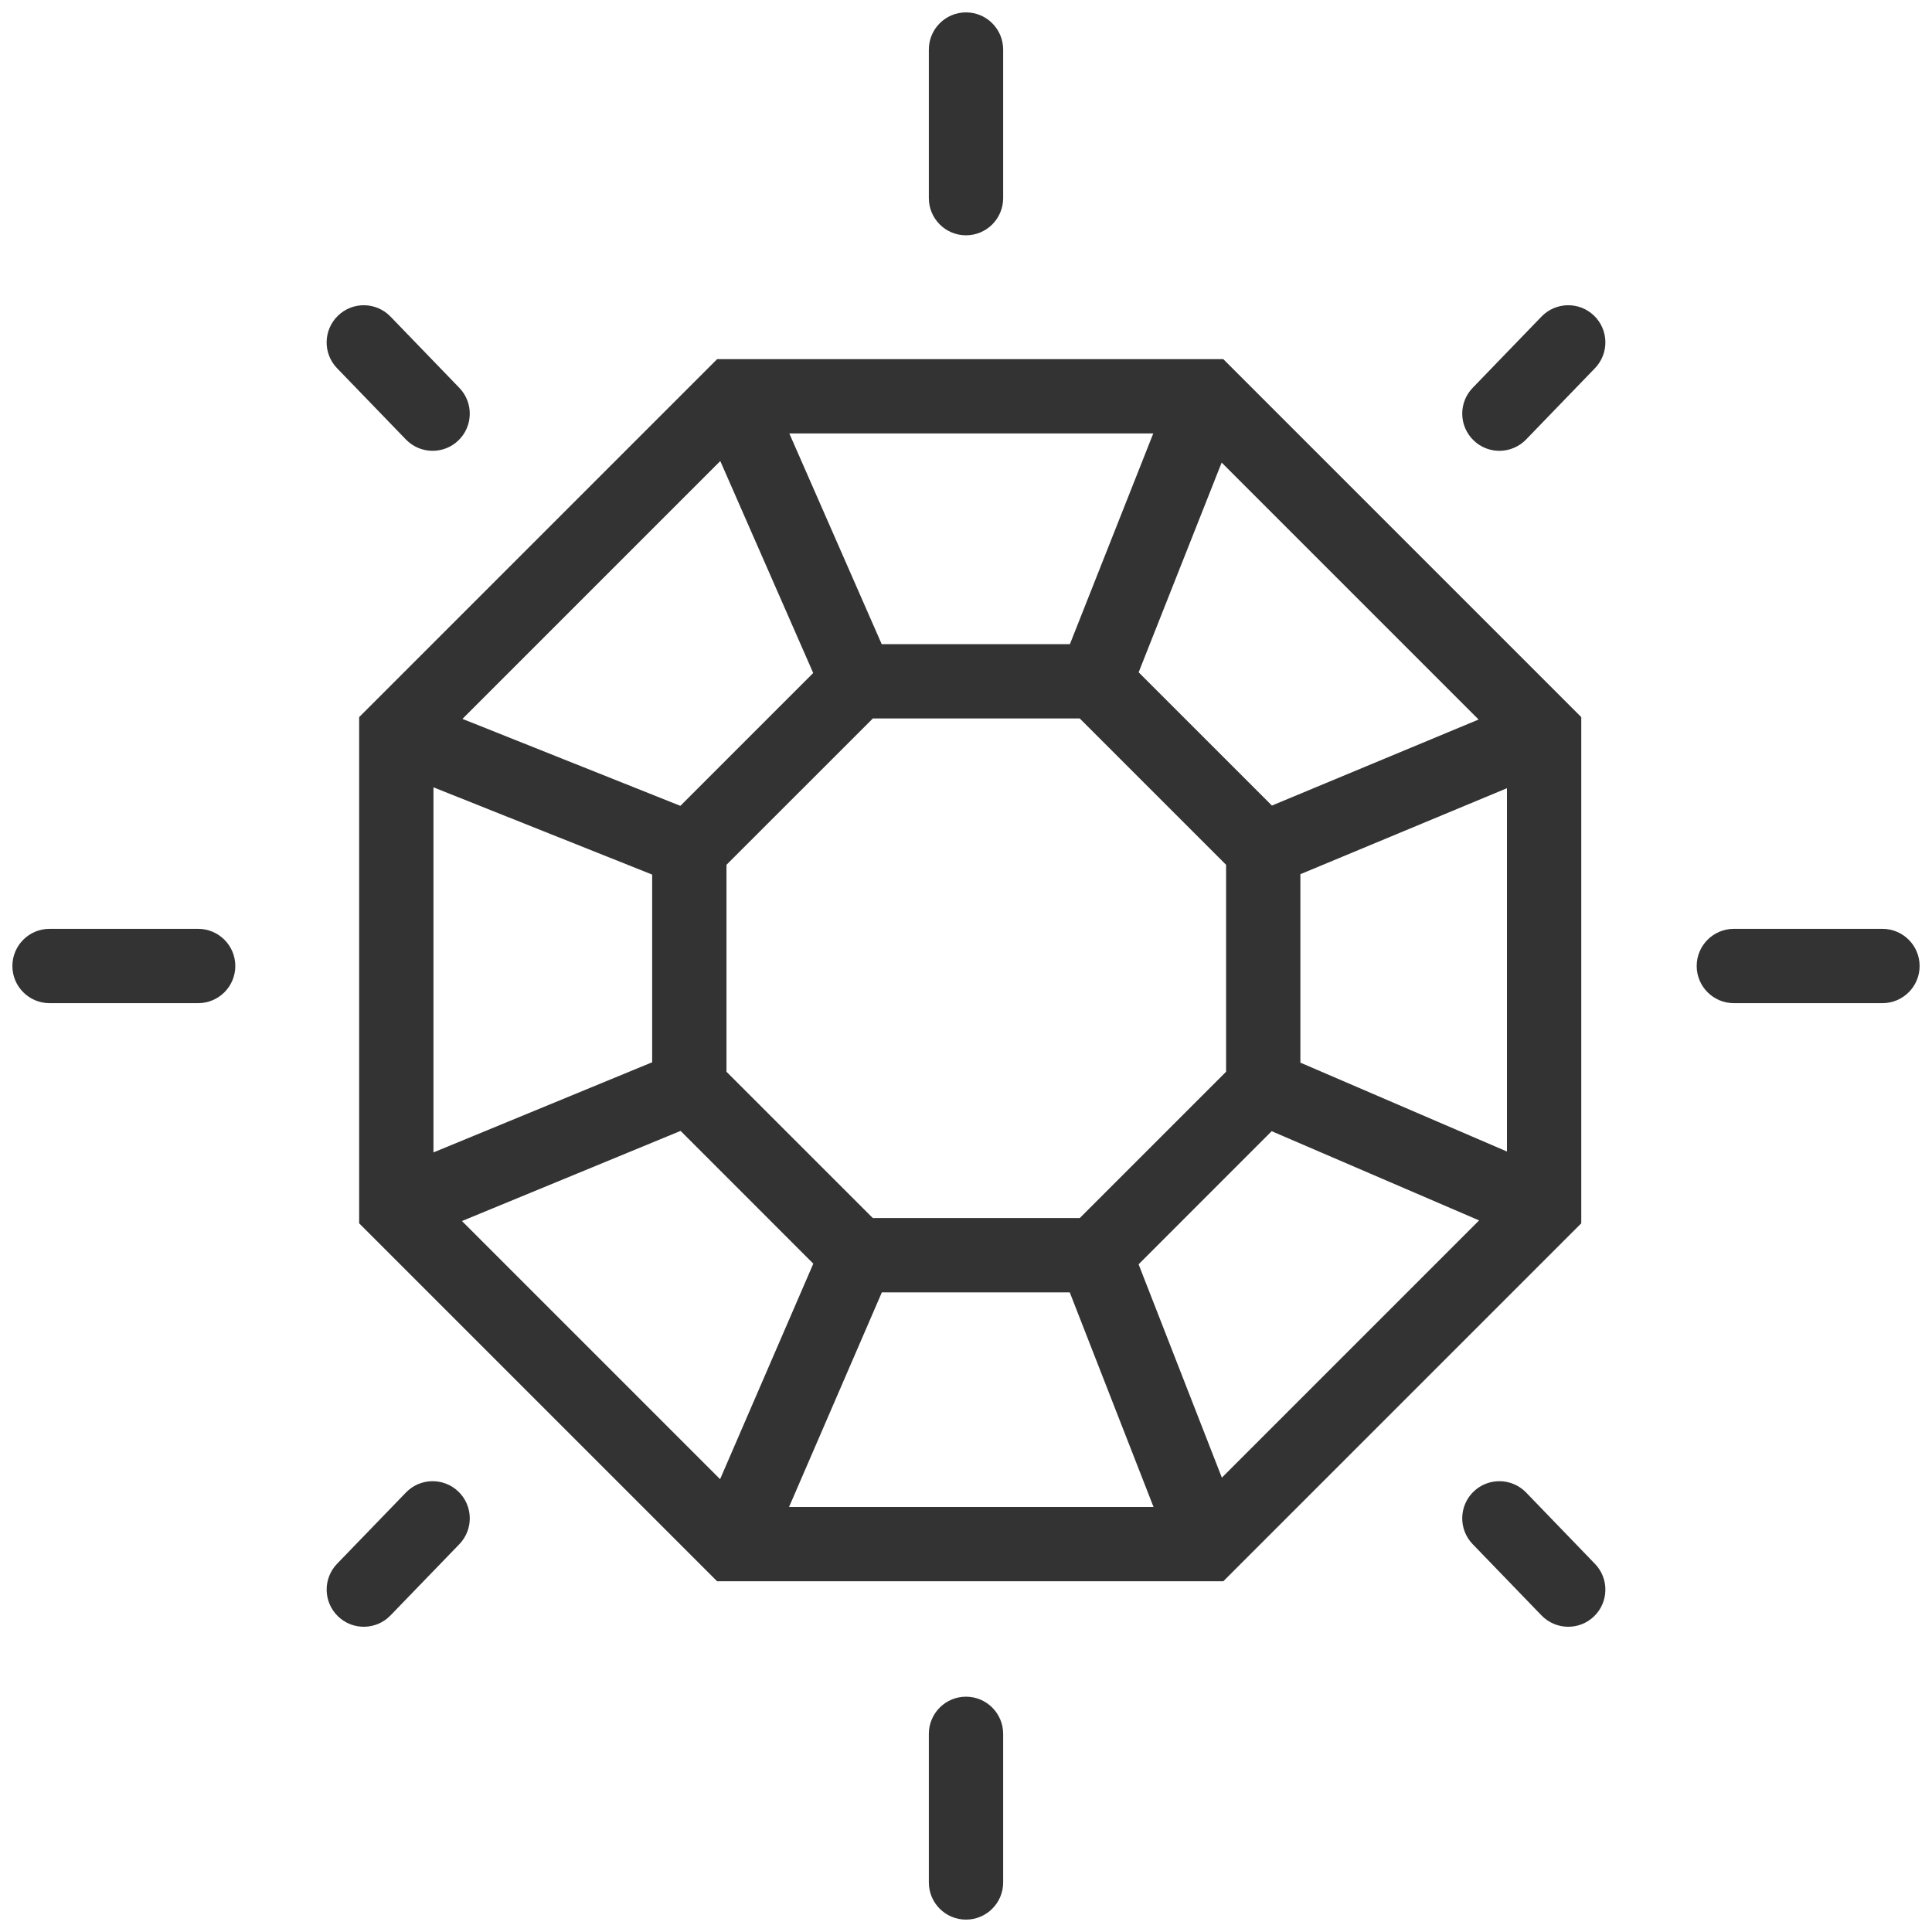 <svg width="39" height="39" viewBox="0 0 39 39" fill="none" xmlns="http://www.w3.org/2000/svg">
<path d="M14.786 8V7.25H14.476L14.256 7.47L14.786 8ZM24.384 8L24.914 7.47L24.694 7.25H24.384V8ZM31.17 14.786H31.92V14.476L31.7 14.256L31.17 14.786ZM31.17 24.384L31.7 24.914L31.92 24.694V24.384H31.17ZM24.384 31.17V31.92H24.694L24.914 31.7L24.384 31.17ZM14.786 31.17L14.256 31.7L14.476 31.92H14.786V31.17ZM8 24.384H7.25V24.694L7.47 24.914L8 24.384ZM8 14.786L7.47 14.256L7.25 14.476V14.786H8ZM20.25 1C20.25 0.586 19.914 0.25 19.5 0.25C19.086 0.25 18.75 0.586 18.75 1H20.25ZM18.75 4C18.75 4.414 19.086 4.75 19.5 4.75C19.914 4.75 20.25 4.414 20.25 4H18.75ZM20.25 35C20.25 34.586 19.914 34.25 19.5 34.25C19.086 34.25 18.75 34.586 18.75 35H20.25ZM18.75 38C18.75 38.414 19.086 38.75 19.5 38.75C19.914 38.75 20.25 38.414 20.25 38H18.75ZM7.883 6.391C7.595 6.093 7.121 6.084 6.823 6.372C6.525 6.66 6.516 7.135 6.804 7.433L7.883 6.391ZM8.193 8.871C8.481 9.169 8.956 9.178 9.254 8.89C9.552 8.602 9.56 8.127 9.272 7.829L8.193 8.871ZM30.807 30.129C30.519 29.831 30.044 29.823 29.746 30.11C29.448 30.398 29.44 30.873 29.728 31.171L30.807 30.129ZM31.117 32.609C31.405 32.907 31.88 32.916 32.178 32.628C32.476 32.34 32.484 31.866 32.196 31.568L31.117 32.609ZM32.196 7.433C32.484 7.135 32.476 6.66 32.178 6.372C31.88 6.084 31.405 6.093 31.117 6.391L32.196 7.433ZM29.728 7.829C29.44 8.127 29.448 8.602 29.747 8.89C30.044 9.178 30.519 9.169 30.807 8.871L29.728 7.829ZM9.273 31.171C9.56 30.873 9.552 30.398 9.254 30.11C8.956 29.823 8.481 29.831 8.194 30.129L9.273 31.171ZM6.804 31.567C6.517 31.866 6.525 32.34 6.823 32.628C7.121 32.916 7.596 32.907 7.883 32.609L6.804 31.567ZM1 18.75C0.586 18.75 0.25 19.086 0.25 19.5C0.25 19.914 0.586 20.25 1 20.25V18.75ZM4 20.25C4.414 20.25 4.75 19.914 4.75 19.5C4.75 19.086 4.414 18.75 4 18.75V20.25ZM35 18.75C34.586 18.75 34.25 19.086 34.25 19.5C34.25 19.914 34.586 20.25 35 20.25V18.75ZM38 20.25C38.414 20.25 38.75 19.914 38.75 19.5C38.75 19.086 38.414 18.75 38 18.75V20.25ZM14.786 8.75L24.384 8.75V7.25L14.786 7.25V8.75ZM23.853 8.53L30.64 15.317L31.7 14.256L24.914 7.47L23.853 8.53ZM30.42 14.786V24.384H31.92V14.786H30.42ZM30.64 23.853L23.853 30.64L24.914 31.7L31.7 24.914L30.64 23.853ZM24.384 30.42H14.786V31.92H24.384V30.42ZM15.317 30.64L8.53 23.853L7.47 24.914L14.256 31.7L15.317 30.64ZM8.75 24.384L8.75 14.786H7.25L7.25 24.384H8.75ZM8.53 15.317L15.317 8.53L14.256 7.47L7.47 14.256L8.53 15.317ZM17.308 14.503L22.107 14.503V13.003L17.308 13.003V14.503ZM21.577 14.284L24.97 17.677L26.03 16.616L22.637 13.223L21.577 14.284ZM24.75 17.146V21.945H26.25V17.146H24.75ZM24.97 21.415L21.577 24.808L22.637 25.869L26.03 22.475L24.97 21.415ZM22.107 24.588H17.308V26.088H22.107V24.588ZM17.839 24.808L14.445 21.415L13.385 22.475L16.778 25.869L17.839 24.808ZM14.665 21.945V17.146H13.165V21.945H14.665ZM14.445 17.677L17.839 14.284L16.778 13.223L13.385 16.616L14.445 17.677ZM14.099 8.301L16.621 14.054L17.995 13.452L15.473 7.699L14.099 8.301ZM23.686 7.724L21.41 13.477L22.804 14.029L25.081 8.276L23.686 7.724ZM30.882 14.094L25.212 16.454L25.788 17.839L31.458 15.479L30.882 14.094ZM31.466 23.695L25.797 21.256L25.204 22.634L30.874 25.073L31.466 23.695ZM25.082 30.897L22.806 25.065L21.408 25.611L23.685 31.443L25.082 30.897ZM15.475 31.468L17.997 25.636L16.62 25.041L14.098 30.872L15.475 31.468ZM8.286 25.077L14.201 22.638L13.629 21.252L7.714 23.69L8.286 25.077ZM7.722 15.483L13.637 17.843L14.193 16.45L8.278 14.09L7.722 15.483ZM18.75 1V4H20.25V1H18.75ZM18.75 35V38H20.25V35H18.75ZM6.804 7.433L8.193 8.871L9.272 7.829L7.883 6.391L6.804 7.433ZM29.728 31.171L31.117 32.609L32.196 31.568L30.807 30.129L29.728 31.171ZM31.117 6.391L29.728 7.829L30.807 8.871L32.196 7.433L31.117 6.391ZM8.194 30.129L6.804 31.567L7.883 32.609L9.273 31.171L8.194 30.129ZM1 20.25H4V18.75H1V20.25ZM35 20.25H38V18.75H35V20.25Z" fill="#333333"/>
</svg>

